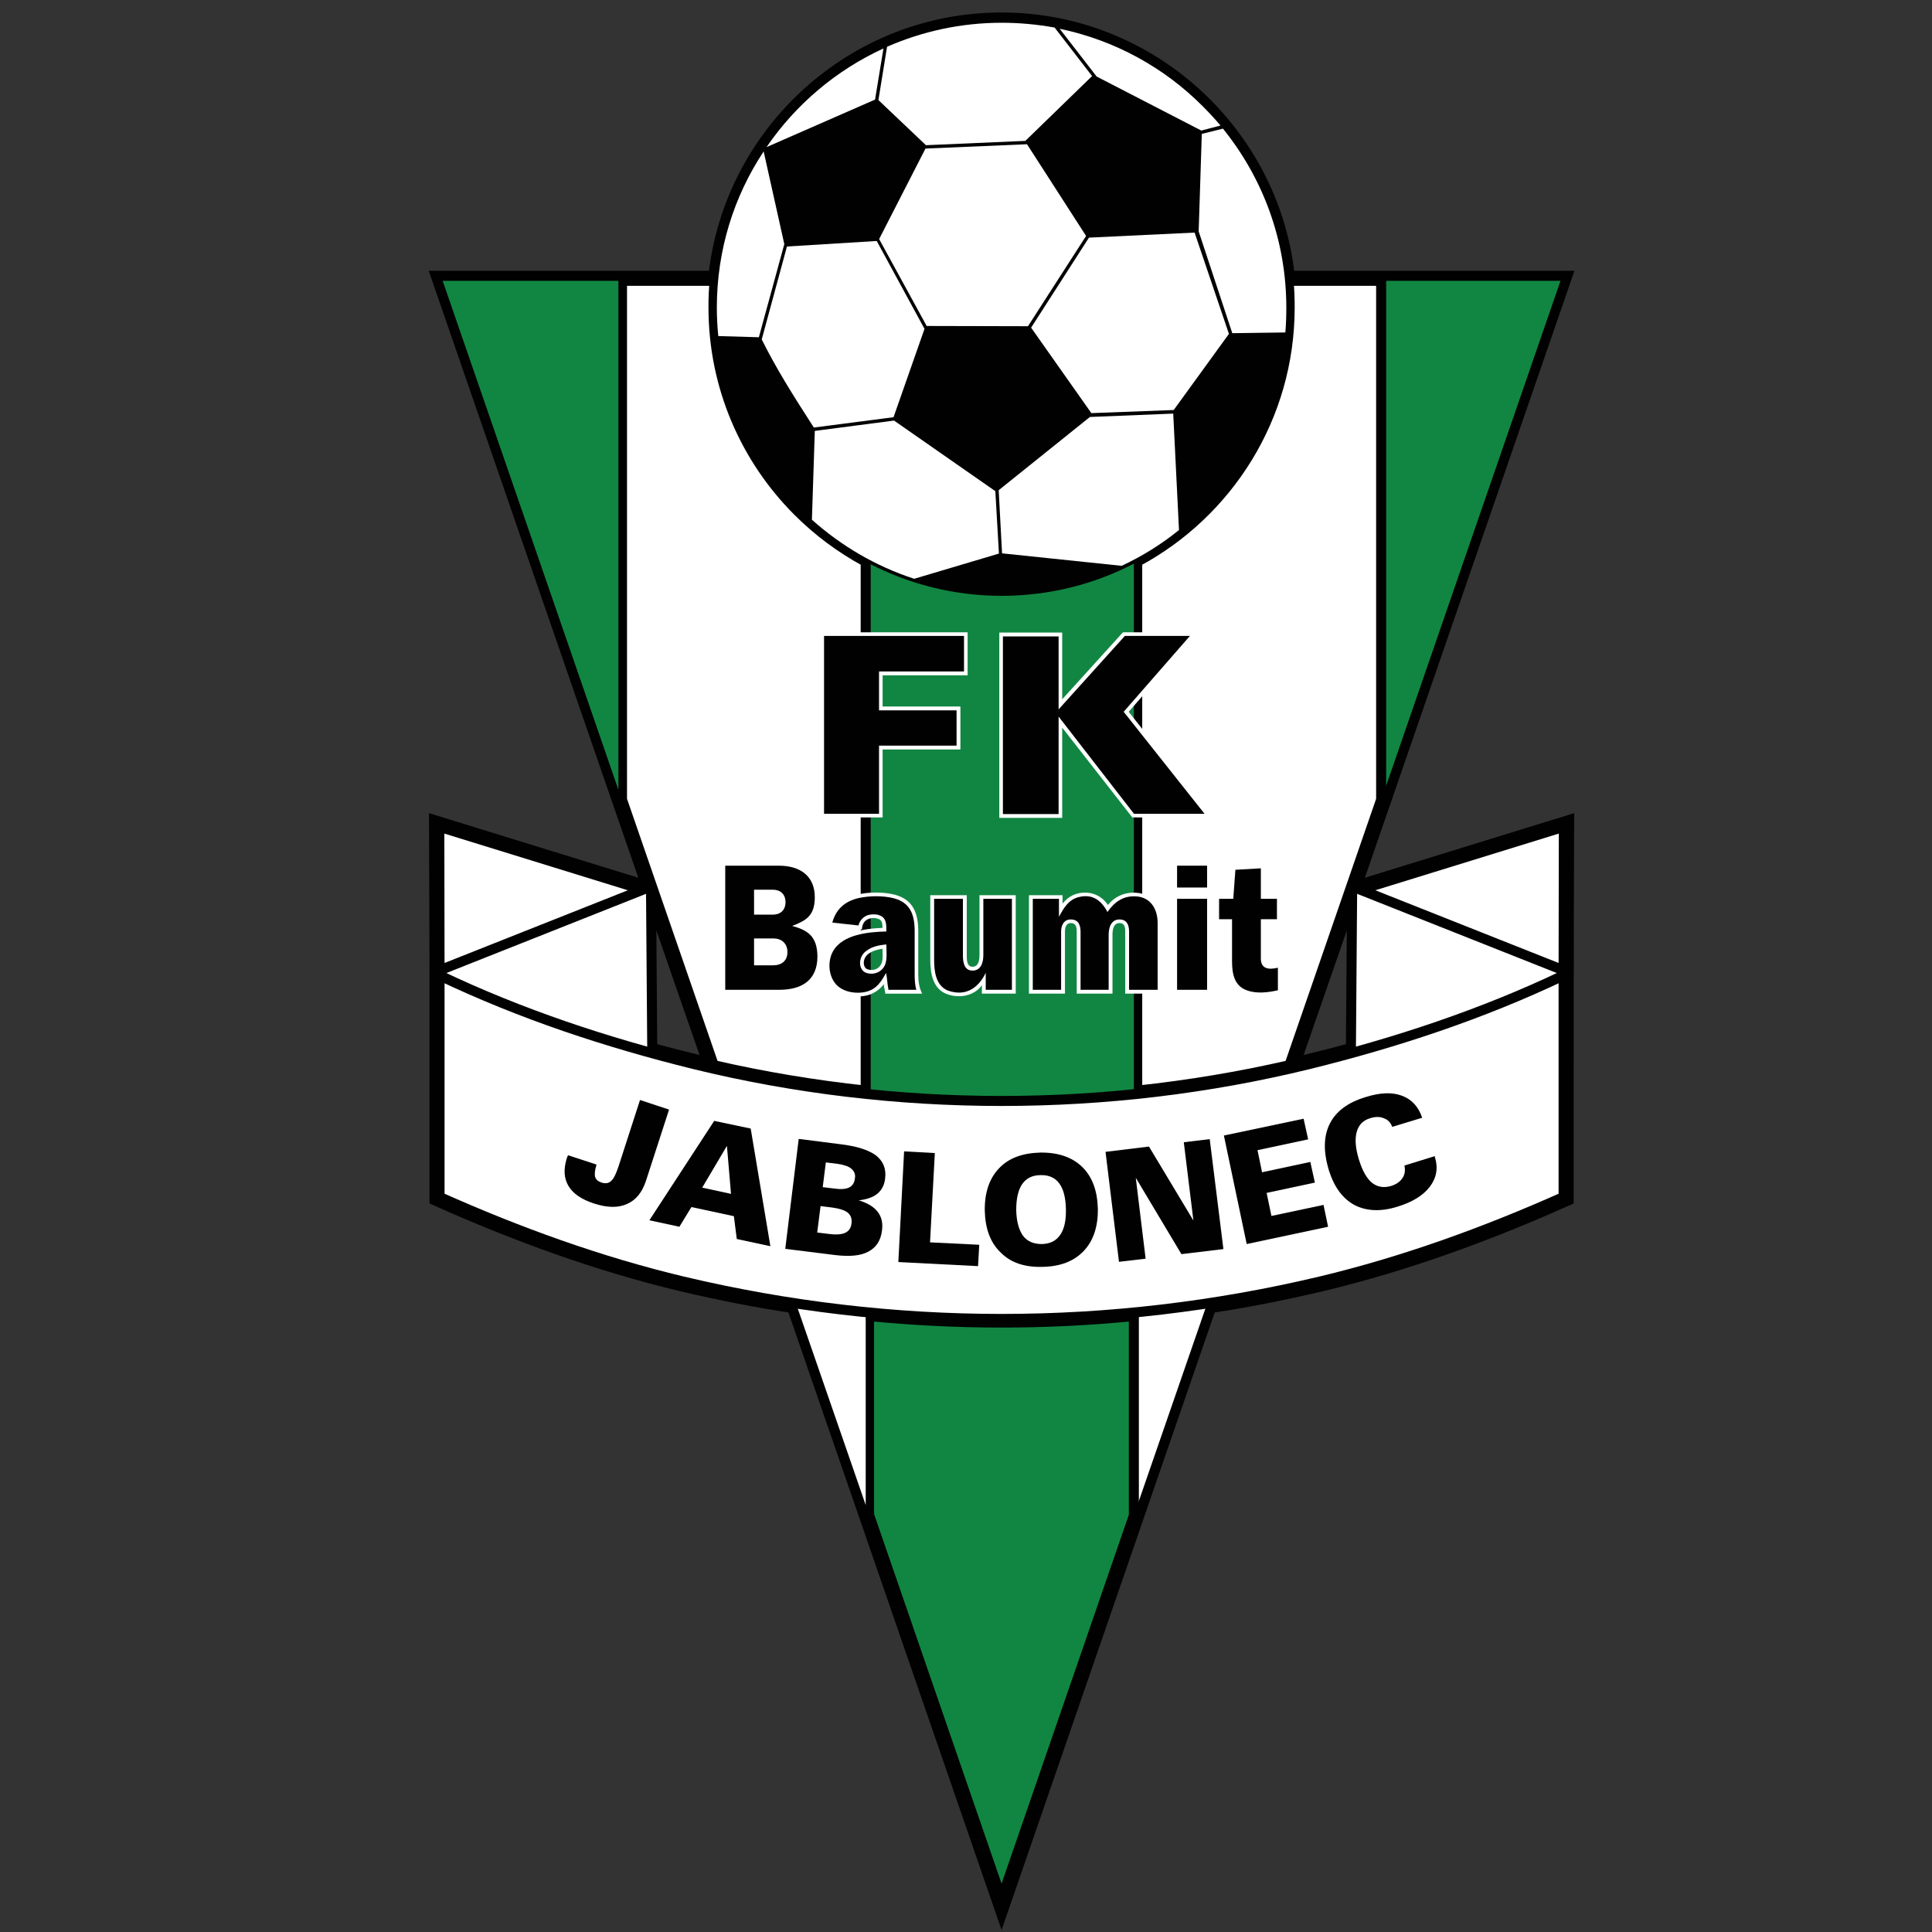<?xml version="1.0" encoding="iso-8859-1"?>
<!-- Generator: Adobe Illustrator 24.0.1, SVG Export Plug-In . SVG Version: 6.00 Build 0)  -->
<svg version="1.1" id="Vectorportal.com" xmlns="http://www.w3.org/2000/svg" xmlns:xlink="http://www.w3.org/1999/xlink" x="0px"
	 y="0px" viewBox="0 0 600 600" style="enable-background:new 0 0 600 600;" xml:space="preserve">
<rect x="0" y="0" width="600" height="600" fill="#333333" stroke="none"/>
<path style="fill:#010101;stroke:#010101;stroke-width:4.149;" d="M136.059,86.176h85.967c4.696-44.96,42.871-80.226,89.022-80.226
	c24.603,0,46.972,10.065,63.227,26.318c14.165,14.166,23.634,32.955,25.795,53.907h85.969l-65.463,189.602l66.207-20.431
	c-0.149,39.071-0.149,77.989-0.149,117.059c-24.68,11.034-50.178,20.355-76.423,26.618c-11.481,2.684-22.963,4.996-34.52,6.71
	l-64.642,187.293l-64.643-187.293c-11.556-1.712-23.039-4.026-34.52-6.708c-26.246-6.265-51.744-15.584-76.423-26.617v-69.489l0,0
	v-0.82l-0.149-46.75l66.208,20.428L136.059,86.176L136.059,86.176z M420.427,276.374l-18.789,54.204
	c1.49-0.372,2.982-0.744,4.474-1.116c4.624-1.12,9.245-2.313,13.943-3.58L420.427,276.374L420.427,276.374z M220.46,330.577
	l-18.789-54.203l0.373,49.507c4.697,1.268,9.319,2.461,13.941,3.578C217.478,329.832,218.968,330.205,220.46,330.577z"/>
<polygon style="fill:#118642;" points="430.044,245.284 484.621,87.218 430.044,87.218 "/>
<path style="fill:#FFFFFF;stroke:#010101;stroke-width:3.112;" d="M400.445,330.801l28.48-82.462V87.218h-28.778
	c0.297,2.758,0.371,5.518,0.371,8.278c0,34.148-19.16,63.822-47.345,78.956v164.252C369.131,336.99,384.862,334.382,400.445,330.801
	z"/>
<path style="fill:#FFFFFF;" d="M353.175,467.617l21.323-61.659c-7.083,1.044-14.166,1.938-21.323,2.608V467.617z"/>
<path style="fill:#118642;" d="M352.13,338.78V175.049c-12.301,6.412-26.318,9.99-41.081,9.99c-14.837,0-28.855-3.651-41.157-10.066
	V338.78c13.644,1.416,27.437,2.087,41.157,2.087C324.768,340.867,338.486,340.196,352.13,338.78z"/>
<path style="fill:#118642;stroke:#010101;stroke-width:3.112;" d="M269.892,470.451l41.157,119.295l41.081-119.069v-61.961
	c-13.644,1.345-27.361,2.014-41.081,2.014c-13.721,0-27.438-0.672-41.157-2.014V470.451z"/>
<path style="fill:#FFFFFF;" d="M247.599,405.958l21.252,61.436v-58.828C261.766,407.896,254.682,407.002,247.599,405.958z"/>
<path style="fill:#FFFFFF;stroke:#010101;stroke-width:3.112;" d="M193.17,248.339l28.482,82.462
	c15.509,3.578,31.314,6.189,47.197,7.903V174.452c-7.755-4.174-14.838-9.469-21.027-15.657
	c-16.253-16.253-26.243-38.622-26.243-63.299c0-2.76,0.074-5.518,0.373-8.278H193.17V248.339z"/>
<polygon style="fill:#118642;" points="137.476,87.218 192.053,245.284 192.053,87.218 "/>
<path style="fill:#FFFFFF;" d="M484.771,302.171c-20.503,9.693-41.902,17.374-63.673,23.413l0.372-48.612L484.771,302.171z"/>
<polygon style="fill:#FFFFFF;stroke:#010101;stroke-width:3.112;" points="485.666,256.764 485.591,301.352 422.439,276.298 "/>
<path style="fill:#FFFFFF;" d="M201,325.582c-21.771-6.04-43.168-13.72-63.673-23.412l63.301-25.201L201,325.582z"/>
<polygon style="fill:#FFFFFF;stroke:#010101;stroke-width:3.112;" points="136.433,256.764 199.657,276.298 136.506,301.352 "/>
<polygon style="fill:#FFFFFF;" points="254.797,253.857 254.797,196.373 300.501,196.373 300.501,209.719 274.107,209.719 
	274.107,219.412 298.266,219.412 298.266,232.757 274.107,232.757 274.107,253.857 "/>
<polygon style="fill:#010101;" points="255.915,252.737 272.99,252.737 272.99,231.565 297.072,231.565 297.072,220.605 
	272.99,220.605 272.99,208.526 299.382,208.526 299.382,197.493 255.915,197.493 "/>
<polygon style="fill:#FFFFFF;" points="310.343,254.006 310.343,196.445 329.876,196.445 329.876,217.175 348.591,196.523 
	348.814,196.373 372.077,196.373 350.529,221.051 376.477,253.857 351.648,253.857 329.876,225.971 329.876,254.006 "/>
<polygon style="fill:#010101;" points="311.461,252.814 328.76,252.814 328.76,222.542 352.171,252.737 374.089,252.737 
	348.965,221.051 369.542,197.493 349.337,197.493 328.76,220.306 328.76,197.64 311.461,197.64 "/>
<path style="fill:#FFFFFF;stroke:#010101;stroke-width:3.112;" d="M409.988,397.981c-32.658,7.751-65.835,11.628-98.939,11.628
	c-33.105,0-66.284-3.877-98.94-11.628c-25.947-6.189-51.222-15.361-75.604-26.247v-68.816
	c25.351,12.079,51.968,20.876,79.182,27.587c31.092,7.604,63.226,11.408,95.36,11.408c32.135,0,64.268-3.804,95.36-11.408
	c27.214-6.711,53.832-15.508,79.182-27.587v68.816C461.209,382.62,435.935,391.79,409.988,397.981z"/>
<path style="fill:#010101;" d="M176.396,358.763l8.871,2.907c-0.521,1.64-0.67,2.907-0.447,3.803
	c0.224,0.818,0.895,1.415,2.013,1.789c1.193,0.373,2.238,0.223,2.982-0.522c0.819-0.744,1.565-2.312,2.312-4.621l6.636-20.504
	l9.021,2.98l-7.157,22.07c-1.193,3.652-3.131,6.041-5.89,7.233c-2.759,1.269-6.189,1.191-10.291-0.149
	c-3.876-1.267-6.486-3.057-7.902-5.444c-1.417-2.383-1.566-5.218-0.523-8.572c0-0.076,0.077-0.225,0.149-0.448
	C176.322,359.061,176.396,358.91,176.396,358.763z"/>
<path style="fill:#010101;" d="M227.02,370.766l-1.267-14.911l-7.679,12.973L227.02,370.766L227.02,370.766z M201.671,378.966
	l20.131-30.866l11.333,2.385l6.114,36.534l-10.438-2.235l-0.895-7.085l-13.197-2.835l-3.727,6.117L201.671,378.966z"/>
<path style="fill:#010101;" d="M253.788,382.77l3.654,0.445c2.312,0.3,4.026,0.15,5.07-0.372c1.119-0.521,1.788-1.49,1.937-2.98
	c0.152-1.418-0.223-2.46-1.193-3.282c-0.967-0.744-2.535-1.268-4.771-1.565l-3.652-0.448L253.788,382.77L253.788,382.77z
	 M255.503,368.677l3.653,0.448c2.088,0.298,3.579,0.149,4.623-0.375c0.969-0.521,1.566-1.415,1.714-2.758
	c0.223-1.267-0.149-2.237-1.119-3.056c-0.893-0.746-2.31-1.192-4.248-1.492l-3.654-0.446L255.503,368.677L255.503,368.677z
	 M243.871,387.84l4.176-34.146l12.822,1.639c5.147,0.597,8.875,1.79,11.184,3.504c2.236,1.789,3.206,4.102,2.833,7.159
	c-0.223,2.012-1.043,3.578-2.385,4.697c-1.342,1.119-3.279,1.79-5.815,2.087c2.758,0.82,4.699,2.013,5.89,3.578
	c1.193,1.491,1.64,3.43,1.343,5.743c-0.374,3.131-1.79,5.293-4.176,6.56c-2.385,1.342-5.816,1.641-10.29,1.119L243.871,387.84z"/>
<polygon style="fill:#010101;" points="278.989,391.94 280.777,357.567 290.321,358.092 288.831,385.826 304.115,386.573 
	303.742,393.208 "/>
<path style="fill:#010101;" d="M305.829,375.985c-0.074-5.593,1.418-9.993,4.4-13.123c2.981-3.206,7.306-4.771,12.824-4.92
	c5.516-0.076,9.916,1.416,13.047,4.475c3.133,3.057,4.697,7.379,4.847,12.973c0.075,5.592-1.415,9.991-4.399,13.123
	c-3.059,3.206-7.306,4.845-12.898,4.921c-5.518,0.149-9.842-1.343-12.899-4.475C307.544,385.899,305.978,381.575,305.829,375.985
	L305.829,375.985z M315.597,375.763c0.075,3.578,0.82,6.186,2.088,7.977c1.341,1.788,3.28,2.611,5.889,2.611
	c2.536-0.076,4.398-0.97,5.667-2.836c1.267-1.789,1.864-4.473,1.788-7.978c-0.073-3.578-0.746-6.263-2.087-8.052
	c-1.269-1.713-3.206-2.609-5.74-2.536c-2.611,0-4.475,0.97-5.741,2.761C316.194,369.573,315.597,372.258,315.597,375.763z"/>
<polygon style="fill:#010101;" points="347.509,391.866 343.333,357.717 356.827,356.077 370.621,379.042 367.638,354.735 
	375.69,353.767 379.942,387.915 366.894,389.48 352.727,365.77 355.783,390.896 "/>
<polygon style="fill:#010101;" points="387.174,386.348 380.091,352.647 404.843,347.428 406.261,353.84 390.53,357.195 
	391.945,364.056 406.932,360.85 408.349,367.262 393.361,370.467 394.852,377.626 411.033,374.194 412.448,380.98 "/>
<path style="fill:#010101;" d="M445.552,359.061l0.075,0.297c1.045,3.355,0.521,6.411-1.567,9.172
	c-2.087,2.758-5.517,4.844-10.214,6.262c-5.145,1.565-9.543,1.343-13.27-0.595c-3.654-2.014-6.263-5.593-7.905-10.813
	c-1.713-5.741-1.64-10.512,0.298-14.389c1.939-3.877,5.667-6.638,11.109-8.278c4.474-1.416,8.275-1.565,11.26-0.446
	c3.056,1.118,5.143,3.355,6.337,6.86l-9.321,2.834c-0.445-1.343-1.342-2.239-2.608-2.685c-1.192-0.521-2.609-0.521-4.249,0
	c-2.237,0.671-3.578,2.087-4.176,4.325c-0.595,2.16-0.372,5.069,0.746,8.647c1.044,3.355,2.387,5.741,4.024,7.083
	c1.715,1.343,3.654,1.64,5.966,0.968c1.642-0.522,2.759-1.34,3.504-2.459c0.746-1.119,0.896-2.386,0.598-3.877L445.552,359.061z"/>
<polygon style="fill:#FFFFFF;" points="319.25,101.31 337.293,73.276 318.952,44.795 287.414,46.136 273.023,74.245 
	287.787,101.234 "/>
<polygon style="fill:#FFFFFF;" points="338.189,73.798 320.221,101.758 338.933,128.3 364.508,127.332 381.655,103.696 
	370.993,72.233 "/>
<path style="fill:#FFFFFF;" d="M244.395,76.557l-7.831,28.854c4.4,8.873,9.544,17.074,16.179,27.364l24.752-3.208l9.618-27.436
	l-14.836-27.29L244.395,76.557z"/>
<path style="fill:#FFFFFF;" d="M379.047,38.98c-1.789-2.088-3.579-4.026-5.517-5.966c-11.93-12.004-27.29-20.503-44.438-24.082
	l11.482,14.836l0.146,0.075l32.36,16.702L379.047,38.98z"/>
<path style="fill:#FFFFFF;" d="M399.178,103.249c0.223-2.535,0.298-5.144,0.298-7.752c0-21.026-7.381-40.337-19.683-55.547
	l-6.563,1.64l-0.97,30.271l10.44,31.613L399.178,103.249z"/>
<path style="fill:#FFFFFF;" d="M348.328,175.72c6.411-2.98,12.375-6.71,17.818-11.108l-1.789-36.163l-25.873,1.046l-28.332,22.74
	l1.044,19.61L348.328,175.72z"/>
<path style="fill:#FFFFFF;" d="M252.147,161.404c9.097,8.126,19.833,14.465,31.763,18.342l26.32-7.829l-1.12-19.386l-31.462-21.919
	l-24.604,3.207L252.147,161.404z"/>
<path style="fill:#FFFFFF;" d="M237.161,47.032c-9.246,13.941-14.54,30.644-14.54,48.464c0,2.981,0.149,5.963,0.449,8.871
	l12.6,0.372l7.903-28.929L237.161,47.032z"/>
<path style="fill:#FFFFFF;" d="M274.365,15.046c-14.762,6.785-27.288,17.446-36.31,30.642l33.701-14.762L274.365,15.046z"/>
<path style="fill:#FFFFFF;" d="M311.049,7.068c-12.602,0-24.681,2.684-35.567,7.456l-2.683,16.552l14.762,14.017l30.869-1.342
	l20.728-20.13L327.526,8.561C322.157,7.59,316.64,7.068,311.049,7.068z"/>
<path style="fill:#010101;" d="M225.231,307.391h16.775c7.009,0,11.855-2.981,11.855-10.363c-0.074-6.262-2.98-8.126-7.828-9.471
	c4.399-1.713,7.009-3.203,7.009-8.945c0-6.486-4.475-9.766-11.111-9.766h-16.7V307.391L225.231,307.391z M234.179,284.055v-7.754
	h5.815c2.385,0,3.952,1.415,3.952,3.877c0,2.535-1.642,3.877-3.952,3.877H234.179L234.179,284.055z M234.179,299.785v-8.349h5.965
	c2.535,0,4.4,1.491,4.4,4.248c0,2.684-1.789,4.101-4.4,4.101H234.179z"/>
<path style="fill:#FFFFFF;" d="M274.961,308.584c-0.148-0.819-0.297-1.566-0.448-2.387l0,0c0-0.223,0-0.372,0-0.596
	c-1.267,1.715-3.13,2.982-5.144,3.505c-3.355,0.818-7.604,0.223-10.215-2.238c-3.055-2.907-3.502-8.202-1.49-11.854
	c2.981-5.518,10.81-6.636,16.403-6.86c0-1.193-0.075-2.459-1.418-2.833c-0.894-0.299-1.938-0.299-2.758,0
	c-1.64,0.598-2.086,1.79-2.237,3.355l-10.662-1.192c1.192-5.219,4.026-8.425,9.395-9.692c3.505-0.822,8.053-0.822,11.558,0.075
	c5.516,1.49,7.231,5.591,7.231,11.332v13.346c0,2.161,0.224,4.025,1.193,6.038h-11.406V308.584z M274.066,294.642
	c-1.416,0.223-2.98,0.595-4.248,1.492l0,0c-0.523,0.372-0.895,0.818-1.192,1.342c-0.597,1.117-0.597,3.13,0.895,3.578
	c1.864,0.596,3.728-0.299,4.323-2.088C274.292,297.698,274.066,295.984,274.066,294.642z"/>
<path style="fill:#FFFFFF;" d="M315.447,278.014v30.568h-10.512v-2.607c-2.462,3.429-7.232,4.174-11.036,2.684
	c-4.323-1.717-4.995-6.637-4.995-10.662v-19.982h11.334v18.715c0,1.342,0,3.504,1.789,3.504c1.864,0,2.162-2.089,2.162-3.581
	v-18.639H315.447z"/>
<path style="fill:#FFFFFF;" d="M344.077,281.071c2.163-2.76,5.443-4.102,8.873-3.803c4.847,0.299,7.68,4.176,7.68,9.395v21.921
	h-11.183v-19.386c0-1.416-0.298-2.535-1.792-2.535c-1.863,0-2.162,2.162-2.162,3.578v18.341h-11.108v-19.088
	c0-1.49-0.148-2.832-1.865-2.832c-1.415,0-1.787,1.417-1.787,2.609v19.311h-11.185v-30.568h10.438v2.609
	c1.192-1.491,2.61-2.535,4.399-3.056C338.113,276.523,341.99,277.791,344.077,281.071z"/>
<path style="fill:#010101;" d="M387.397,307.615c2.983,1.043,6.485,0.595,9.469-0.073v-7.01c-2.535,0.597-5.296,0.597-5.296-2.834
	v-12.227h4.997v-6.337h-4.997v-9.468l-7.9,0.446l-0.672,9.022h-4.4v6.337h4.026v13.048
	C382.625,302.397,383.298,306.272,387.397,307.615z"/>
<path style="fill:#010101;" d="M275.932,307.391h8.648c-0.447-1.491-0.52-3.204-0.52-4.845v-13.347
	c0-5.218-1.418-8.872-6.415-10.212c-3.355-0.895-7.678-0.821-11.033-0.075c-4.176,0.97-7.008,3.43-8.127,7.604l8.127,0.895
	c0.372-1.49,1.416-2.683,2.907-3.207c1.043-0.298,2.385-0.373,3.431,0c2.459,0.744,2.312,3.056,2.312,5.069
	c-5.443,0.15-13.646,0.821-16.627,6.265c-1.715,3.204-1.342,7.901,1.342,10.51c2.312,2.163,6.113,2.686,9.096,1.94
	c3.282-0.895,4.548-3.132,6.113-5.816C275.558,303.961,275.558,305.676,275.932,307.391L275.932,307.391z M275.262,293.299
	c0,1.865,0.296,4.25-0.299,6.038c-0.82,2.388-3.355,3.581-5.814,2.834c-2.163-0.67-2.538-3.429-1.492-5.294
	c0.299-0.595,0.82-1.193,1.492-1.641l0,0C270.936,293.895,273.099,293.522,275.262,293.299z"/>
<path style="fill:#010101;" d="M314.254,279.132h-8.87v17.522c0,2.162-0.671,4.772-3.355,4.772c-2.611,0-2.983-2.609-2.983-4.697
	v-17.595h-8.946v18.863c0,3.505,0.448,8.052,4.25,9.618c6.039,2.161,9.842-1.418,11.78-5.517v5.293h8.128v-28.259H314.254z"/>
<path style="fill:#010101;" d="M343.931,283.234c-1.94-3.728-4.847-5.815-9.246-4.548c-2.983,0.894-4.399,3.43-5.816,6.04v-5.591
	h-8.126v28.258h8.797v-18.119c0-1.864,0.82-3.728,2.983-3.728c2.46,0,3.055,1.79,3.055,3.951v17.896h8.726v-17.149
	c0-2.163,0.744-4.698,3.353-4.698c2.163,0,2.984,1.565,2.984,3.652v18.193h8.872v-20.727c0-4.622-2.386-7.977-6.561-8.276
	C348.923,278.088,346.165,280.028,343.931,283.234z"/>
<rect x="365.552" y="268.846" style="fill:#010101;" width="9.321" height="6.784"/>
<rect x="365.552" y="279.132" style="fill:#010101;" width="9.321" height="28.259"/>
</svg>
